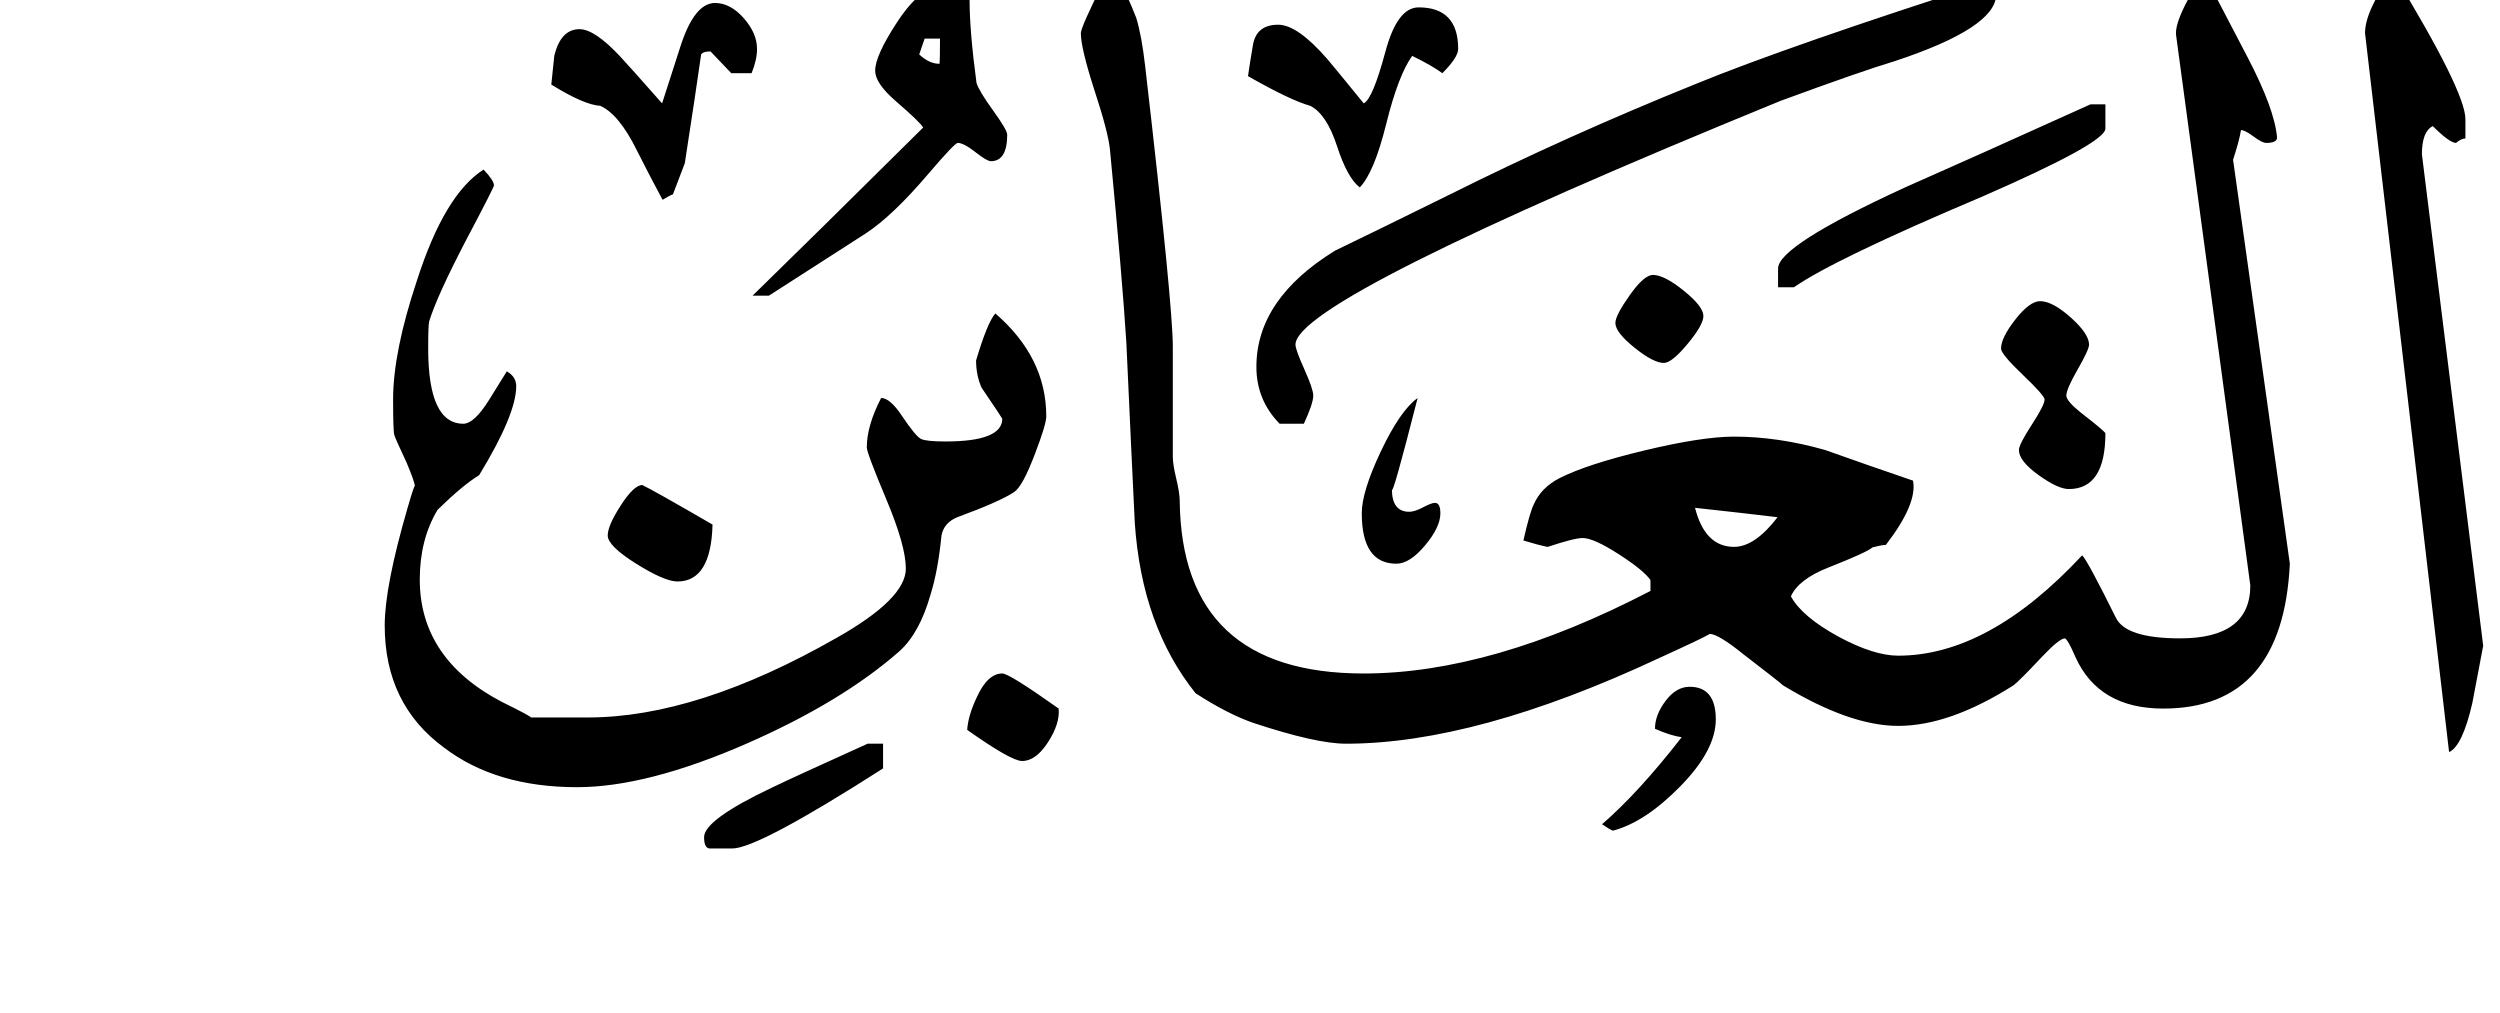 <!-- Generated by IcoMoon.io -->
<svg version="1.1" xmlns="http://www.w3.org/2000/svg" width="79" height="32" viewBox="0 0 79 32">
<title>surah64</title>
<path d="M78.469 20.406q-0.344 1.797-0.344 1.813-0.313 1.359-0.734 1.547l-2.656-22.719q0-0.703 0.875-1.922 2.297 3.766 2.297 4.641v0.609q-0.125 0-0.297 0.141-0.203 0-0.734-0.531-0.344 0.172-0.344 0.891zM66.531 4.063q0 0.453-3.906 2.156-4.656 1.969-5.938 2.859h-0.5v-0.594q0-0.719 4.016-2.563 1.953-0.859 5.859-2.625h0.469v0.766zM66.531 13.688q0 1.766-1.156 1.766-0.344 0-0.961-0.445t-0.617-0.789q0-0.172 0.406-0.797t0.406-0.797q0-0.125-0.688-0.781t-0.688-0.828q0-0.344 0.453-0.922t0.781-0.578q0.391 0 0.969 0.516t0.578 0.859q0 0.156-0.359 0.781t-0.359 0.828q0 0.172 0.469 0.547 0.688 0.531 0.766 0.641zM63.078-0.172q0 1.047-3.219 2.109-1 0.297-3.594 1.25-15.328 6.266-15.328 7.703 0 0.156 0.281 0.781t0.281 0.828q0 0.25-0.297 0.891h-0.766q-0.734-0.75-0.734-1.797 0-2.141 2.484-3.672 1.234-0.594 3.641-1.781 3.688-1.844 7.75-3.484 2.938-1.203 9.328-3.25 0.172 0.188 0.172 0.422zM53.828 9.984q0 0.281-0.5 0.883t-0.75 0.602q-0.328 0-0.93-0.484t-0.602-0.781q0-0.234 0.453-0.875t0.734-0.641q0.359 0 0.977 0.5t0.617 0.797zM72.359 17.813q-0.219 4.578-4 4.578-2.047 0-2.781-1.641-0.234-0.547-0.328-0.578-0.172 0-0.734 0.594-0.719 0.766-0.891 0.891-2.016 1.281-3.641 1.281-1.531 0-3.641-1.281-0.094-0.094-1.234-0.969-0.813-0.656-1.078-0.656-0.203 0.125-1.609 0.766-5.781 2.703-9.891 2.703-0.938 0-2.922-0.656-0.813-0.281-1.828-0.938-1.703-2.125-1.922-5.391-0.094-1.906-0.266-5.688-0.125-2-0.516-6.078-0.047-0.547-0.5-1.922-0.422-1.313-0.422-1.781 0-0.188 0.719-1.625h0.5q0.219 0.344 0.531 1.141 0.172 0.563 0.281 1.516 0.875 7.563 0.875 8.875v3.484q0 0.234 0.109 0.688t0.109 0.703q0.063 5.453 5.813 5.453 4.047 0 9.063-2.609v-0.344q-0.219-0.313-1.008-0.82t-1.133-0.508q-0.266 0-1.109 0.281-0.313-0.063-0.766-0.203 0.203-0.891 0.328-1.141 0.234-0.531 0.813-0.828 0.859-0.438 2.68-0.875t2.836-0.438q1.391 0 2.875 0.422 1.406 0.5 2.781 0.969 0.141 0.734-0.859 2.031-0.125 0-0.422 0.078-0.172 0.156-1.406 0.641-0.938 0.375-1.172 0.906 0.344 0.641 1.516 1.281 1.109 0.594 1.875 0.594 2.859 0 5.813-3.172 0.172 0.172 1.063 1.969 0.313 0.656 2.031 0.656 2.219 0 2.219-1.672l-2.344-17.375q-0.047-0.313 0.297-0.992t0.641-0.852q0.078 0.141 1.313 2.516 0.859 1.641 0.938 2.547 0 0.172-0.344 0.172-0.125 0-0.398-0.203t-0.398-0.203q-0.047 0.313-0.25 0.938zM46.078 1.547q0 0.266-0.5 0.766-0.313-0.234-0.953-0.547-0.438 0.609-0.82 2.148t-0.836 2.008q-0.391-0.297-0.719-1.305t-0.844-1.273q-0.625-0.172-1.969-0.938 0.047-0.344 0.156-0.984t0.797-0.641q0.609 0 1.547 1.078 0.047 0.047 1.156 1.406 0.281-0.125 0.688-1.641 0.375-1.391 1.047-1.391 1.25 0 1.25 1.313zM45.516 16.219q0 0.438-0.484 1.016t-0.906 0.578q-1.094 0-1.094-1.594 0-0.688 0.609-1.969t1.156-1.672q-0.813 3.188-0.813 2.875 0 0.719 0.547 0.719 0.172 0 0.438-0.141t0.375-0.141q0.172 0 0.172 0.328zM54.219 22.734q0 0.969-1.117 2.109t-2.133 1.406q-0.094-0.031-0.344-0.203 1.156-1 2.516-2.75-0.344-0.047-0.844-0.266 0-0.438 0.336-0.883t0.758-0.445q0.828 0 0.828 1.031zM31.828 4.25q0 0.844-0.516 0.844-0.125 0-0.492-0.289t-0.555-0.289q-0.094 0-0.922 0.969-1.156 1.359-2.008 1.906t-3.039 1.953h-0.516q1.797-1.75 5.391-5.313-0.078-0.156-0.891-0.859-0.625-0.547-0.625-0.938 0-0.469 0.672-1.5 0.766-1.188 1.484-1.188 0.688 0 0.828 0.469 0 0.969 0.219 2.609 0.078 0.25 0.523 0.867t0.445 0.758zM23.922 1.547q0 0.344-0.172 0.766h-0.641l-0.656-0.688q-0.234 0-0.297 0.094-0.156 1.109-0.516 3.438l-0.375 0.984q-0.094 0.031-0.328 0.172-0.469-0.875-0.813-1.563-0.563-1.141-1.156-1.406-0.516-0.031-1.547-0.672l0.094-0.906q0.203-0.844 0.797-0.844 0.484 0 1.297 0.875 0.25 0.266 1.313 1.469l0.594-1.844q0.438-1.328 1.078-1.328 0.484 0 0.906 0.477t0.422 0.977zM33.453 22.391q0.047 0.469-0.336 1.063t-0.82 0.594q-0.344 0-1.734-0.984 0.031-0.453 0.297-1.016 0.344-0.766 0.813-0.766 0.219 0 1.781 1.109zM33.063 13.156q0 0.25-0.359 1.188-0.391 1.031-0.656 1.203-0.438 0.297-1.797 0.797-0.422 0.172-0.5 0.578-0.109 1.109-0.344 1.859-0.344 1.219-0.984 1.797-1.813 1.594-4.797 2.906-3.172 1.391-5.391 1.391-2.563 0-4.203-1.25-1.875-1.375-1.875-3.859 0-1.234 0.719-3.703 0.234-0.813 0.234-0.688 0-0.141-0.266-0.766-0.344-0.734-0.383-0.859t-0.039-1.125q0-1.5 0.75-3.75 0.875-2.734 2.109-3.516 0.328 0.344 0.328 0.5 0 0.063-0.875 1.719-0.922 1.766-1.172 2.578-0.031 0.109-0.031 0.859 0 2.375 1.109 2.375 0.344 0 0.813-0.75l0.563-0.906q0.297 0.172 0.297 0.469 0 0.891-1.172 2.813-0.516 0.313-1.313 1.094-0.563 0.938-0.563 2.203 0 2.5 2.578 3.859 0.891 0.438 0.938 0.5h1.797q3.453 0 7.859-2.516 2.188-1.234 2.188-2.188 0-0.719-0.617-2.188t-0.617-1.641q0-0.688 0.453-1.563 0.281 0 0.656 0.563 0.438 0.656 0.609 0.734t0.766 0.078q1.797 0 1.797-0.719 0-0.016-0.656-0.984-0.172-0.391-0.172-0.859 0.359-1.203 0.609-1.484 1.609 1.391 1.609 3.25zM22.516 16.578q-0.047 1.797-1.109 1.797-0.406 0-1.305-0.563t-0.898-0.891q0-0.313 0.414-0.953t0.68-0.641q0.359 0.172 2.219 1.25zM27.906 24.281q-3.953 2.531-4.766 2.531h-0.719q-0.172-0.016-0.172-0.359 0-0.547 2.141-1.563 0.781-0.375 3.031-1.391h0.484v0.781zM56.172 16.344q-1.031-0.125-2.609-0.297 0.313 1.234 1.234 1.234 0.656 0 1.375-0.938zM29.703 1.219h-0.484l-0.172 0.5q0.313 0.297 0.641 0.297 0.016-0.125 0.016-0.797z"></path>
</svg>
